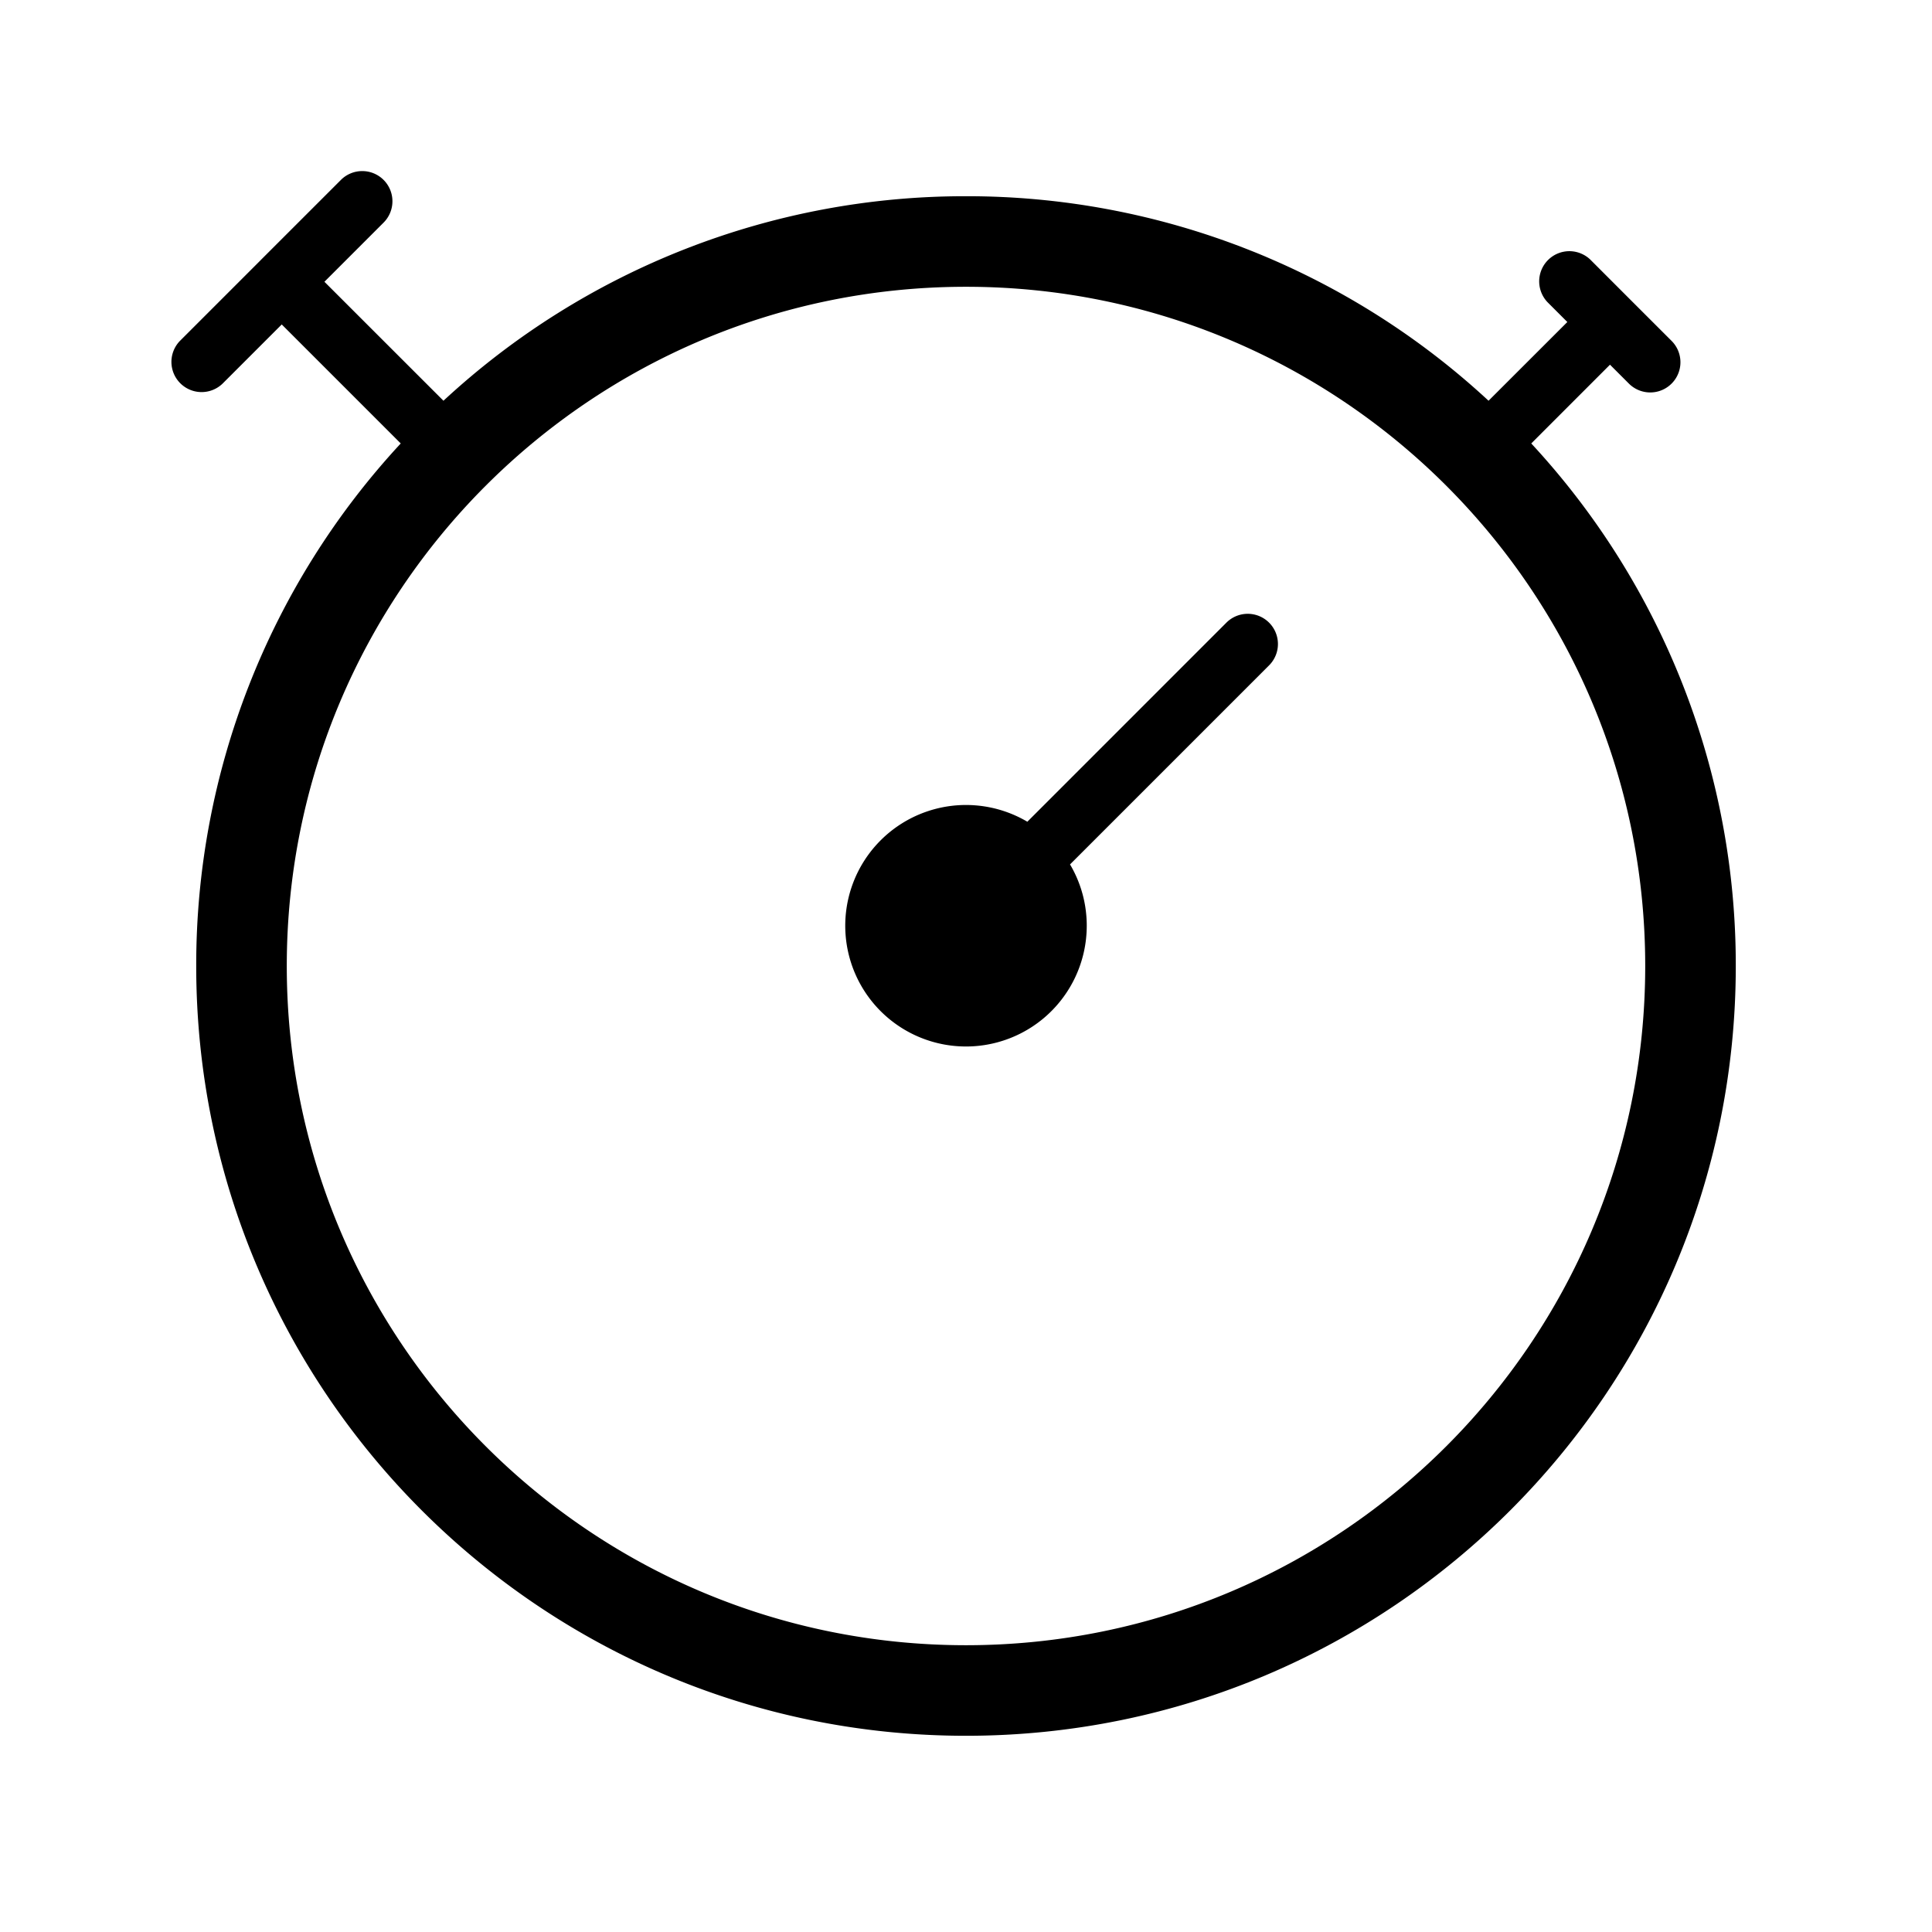 <svg xmlns="http://www.w3.org/2000/svg" viewBox="0 0 64 64">
  <path fill-rule="evenodd" d="M12.707 5.96a1 1 0 0 1 0 1.414l-1.96 1.96 3.943 3.941A25.41 25.41 0 0 1 32 6.5a25.41 25.41 0 0 1 17.31 6.775l2.61-2.608-.627-.627a1 1 0 1 1 1.414-1.414L54.04 9.96l1.334 1.333a1 1 0 1 1-1.415 1.414l-.626-.626-2.608 2.609A25.409 25.409 0 0 1 57.5 32c0 14.083-11.417 25.5-25.5 25.5S6.5 46.083 6.5 32a25.41 25.41 0 0 1 6.775-17.31l-3.942-3.942-1.96 1.96a1 1 0 0 1-1.413-1.415l2.666-2.666v-.001l2.667-2.666a1 1 0 0 1 1.414 0ZM32 9.5C19.574 9.5 9.5 19.574 9.5 32S19.574 54.5 32 54.5 54.5 44.426 54.5 32 44.426 9.5 32 9.5Zm4 21.167a4 4 0 1 1-1.968-3.446l6.594-6.595a1 1 0 0 1 1.414 1.415l-6.594 6.594c.352.595.554 1.29.554 2.032Z"/>
</svg>
